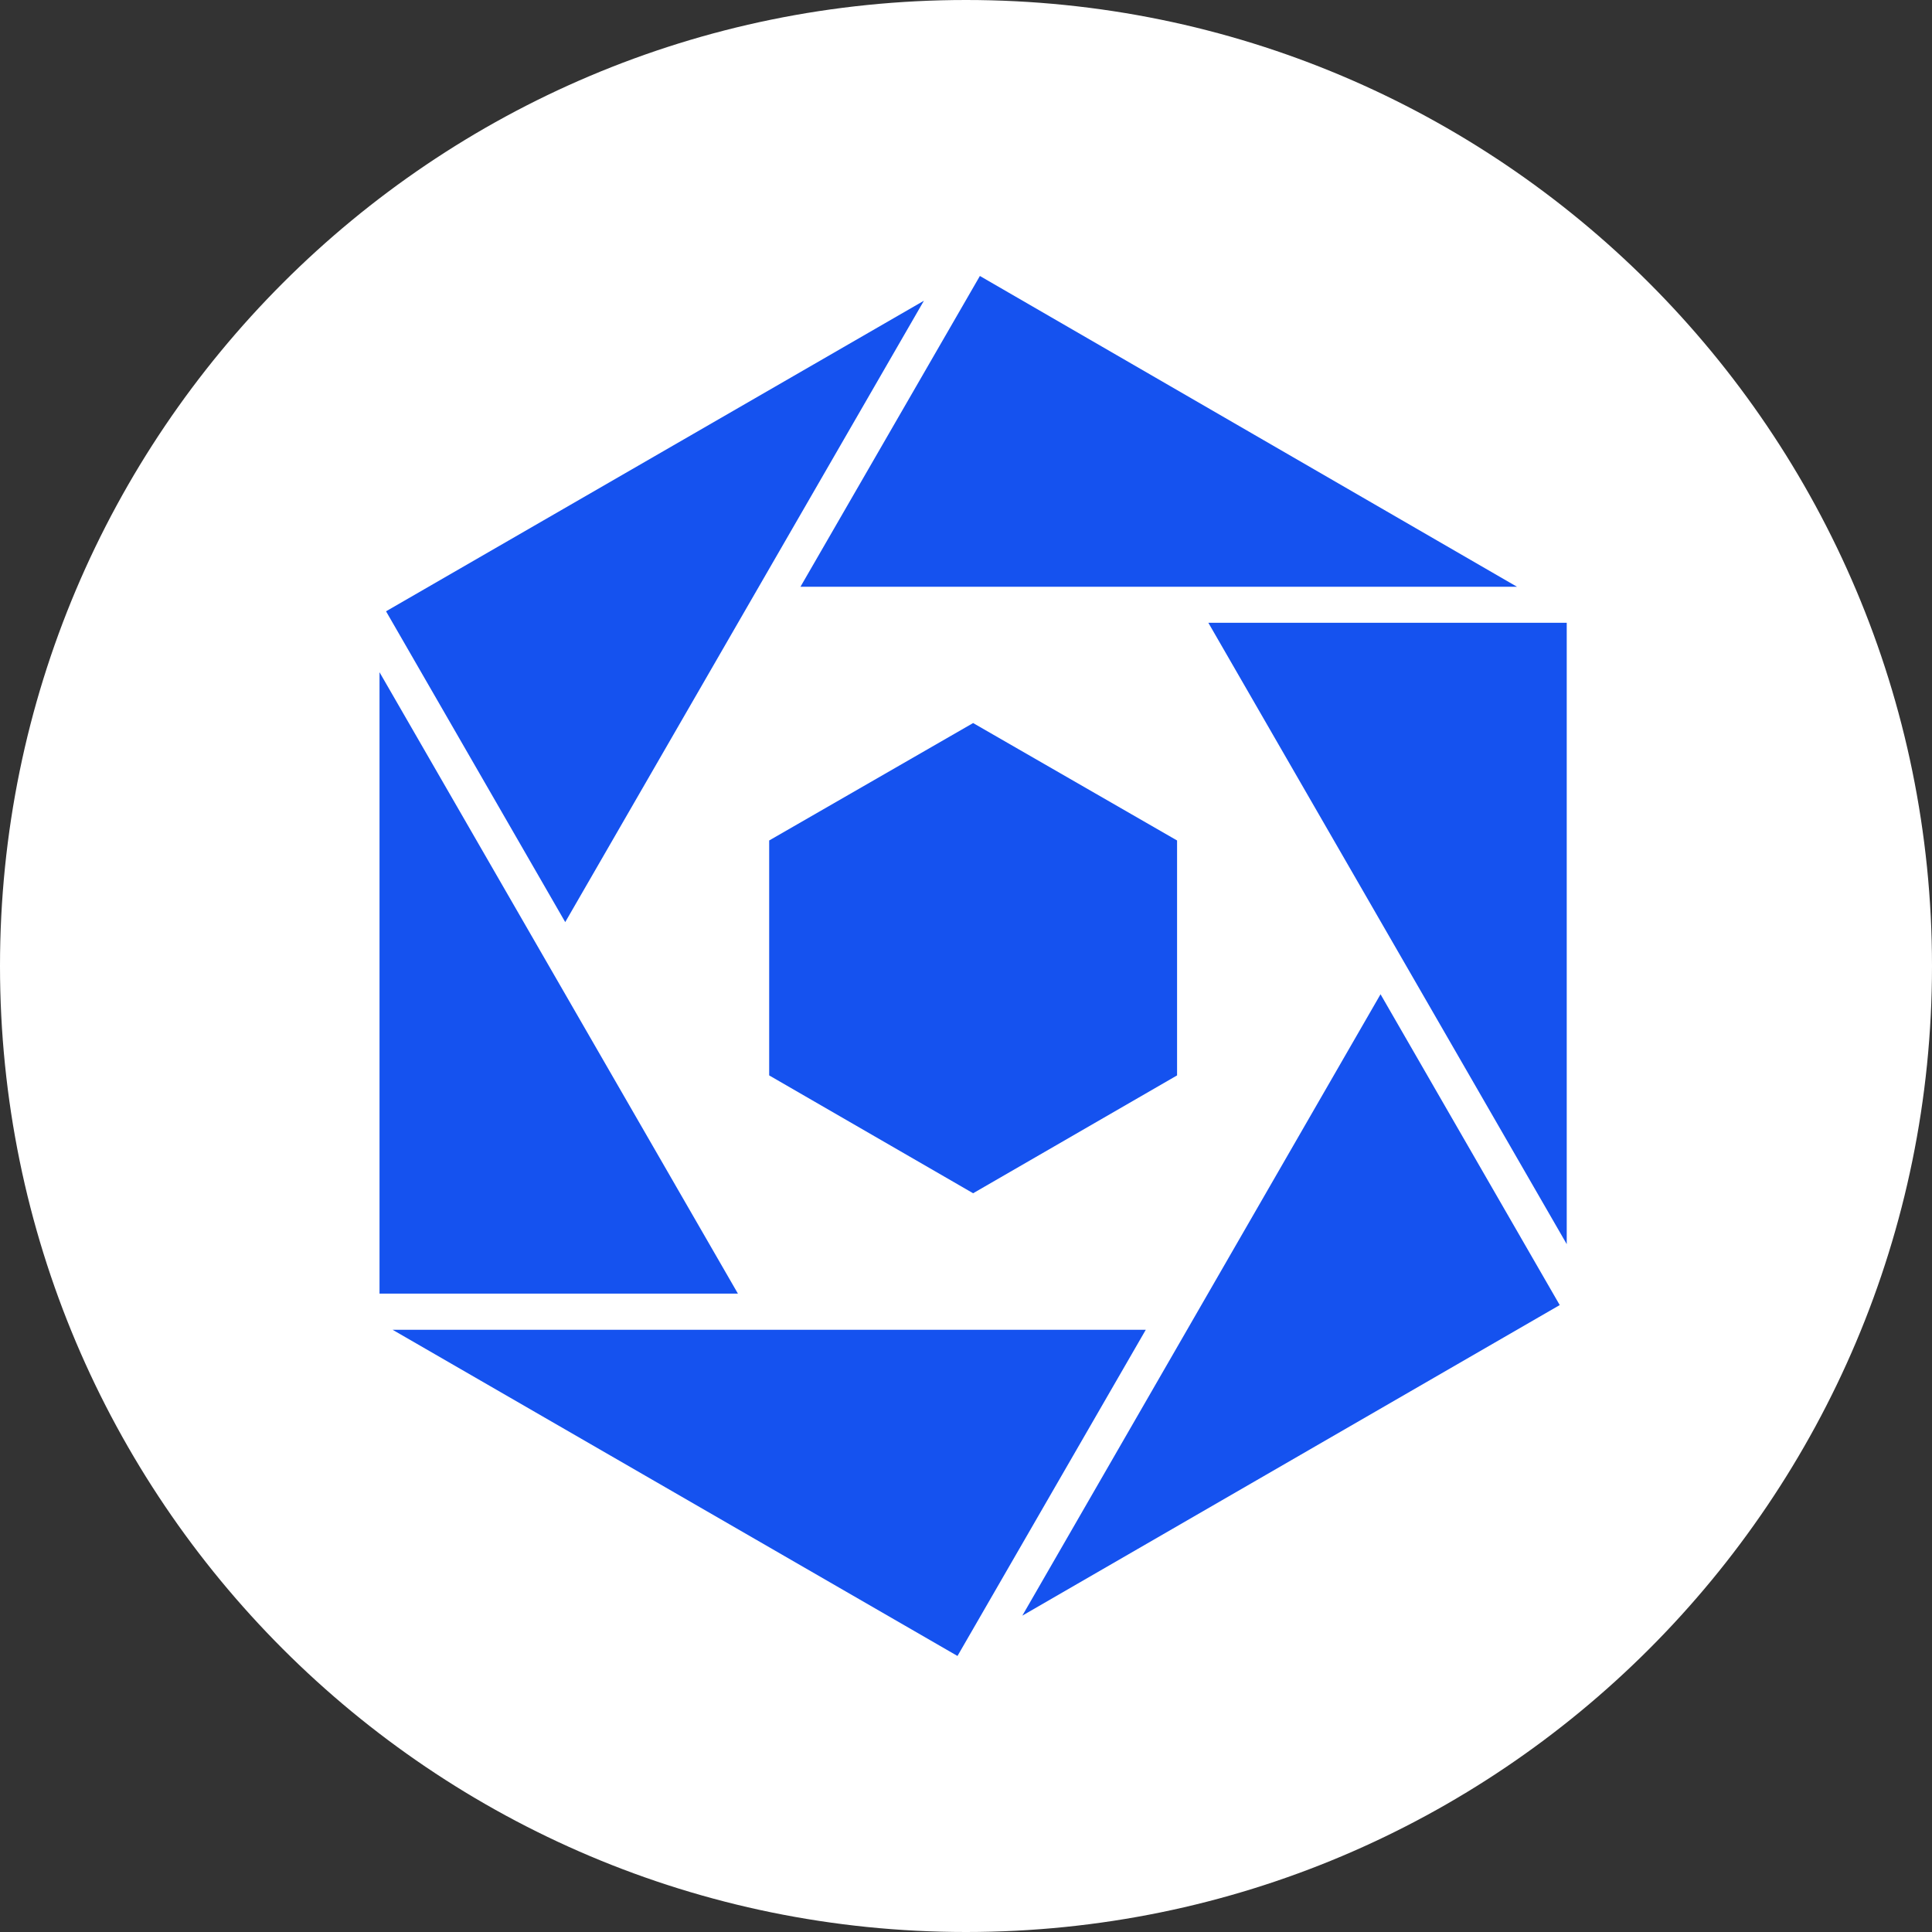 <svg width="32" height="32" viewBox="0 0 32 32" fill="none" xmlns="http://www.w3.org/2000/svg">
<rect x="0" y="0" width="32" height="32" fill="#333333" stroke="none"/>
<path d="M16 32C24.837 32 32 24.837 32 16C32 7.163 24.837 0 16 0C7.163 0 0 7.163 0 16C0 24.837 7.163 32 16 32Z" fill="white"/>
<path d="M16.118 11.976L12.74 13.921V17.812L16.118 19.764L19.496 17.812V13.921L16.118 11.976Z" fill="#1552EF"/>
<path d="M6.502 22.025L15.859 27.428L18.978 22.025H6.502Z" fill="#1552EF"/>
<path d="M6.394 10.125L9.362 15.273L15.303 4.981L6.394 10.125Z" fill="#1552EF"/>
<path d="M13.258 9.719H25.127L16.23 4.571L13.258 9.719Z" fill="#1552EF"/>
<path d="M20.014 10.315L25.95 20.607V10.315H20.014Z" fill="#1552EF"/>
<path d="M22.866 16.468L16.933 26.76L25.834 21.616L22.866 16.468Z" fill="#1552EF"/>
<path d="M6.286 21.426H12.222L6.286 11.134V21.426Z" fill="#1552EF"/>
</svg>
